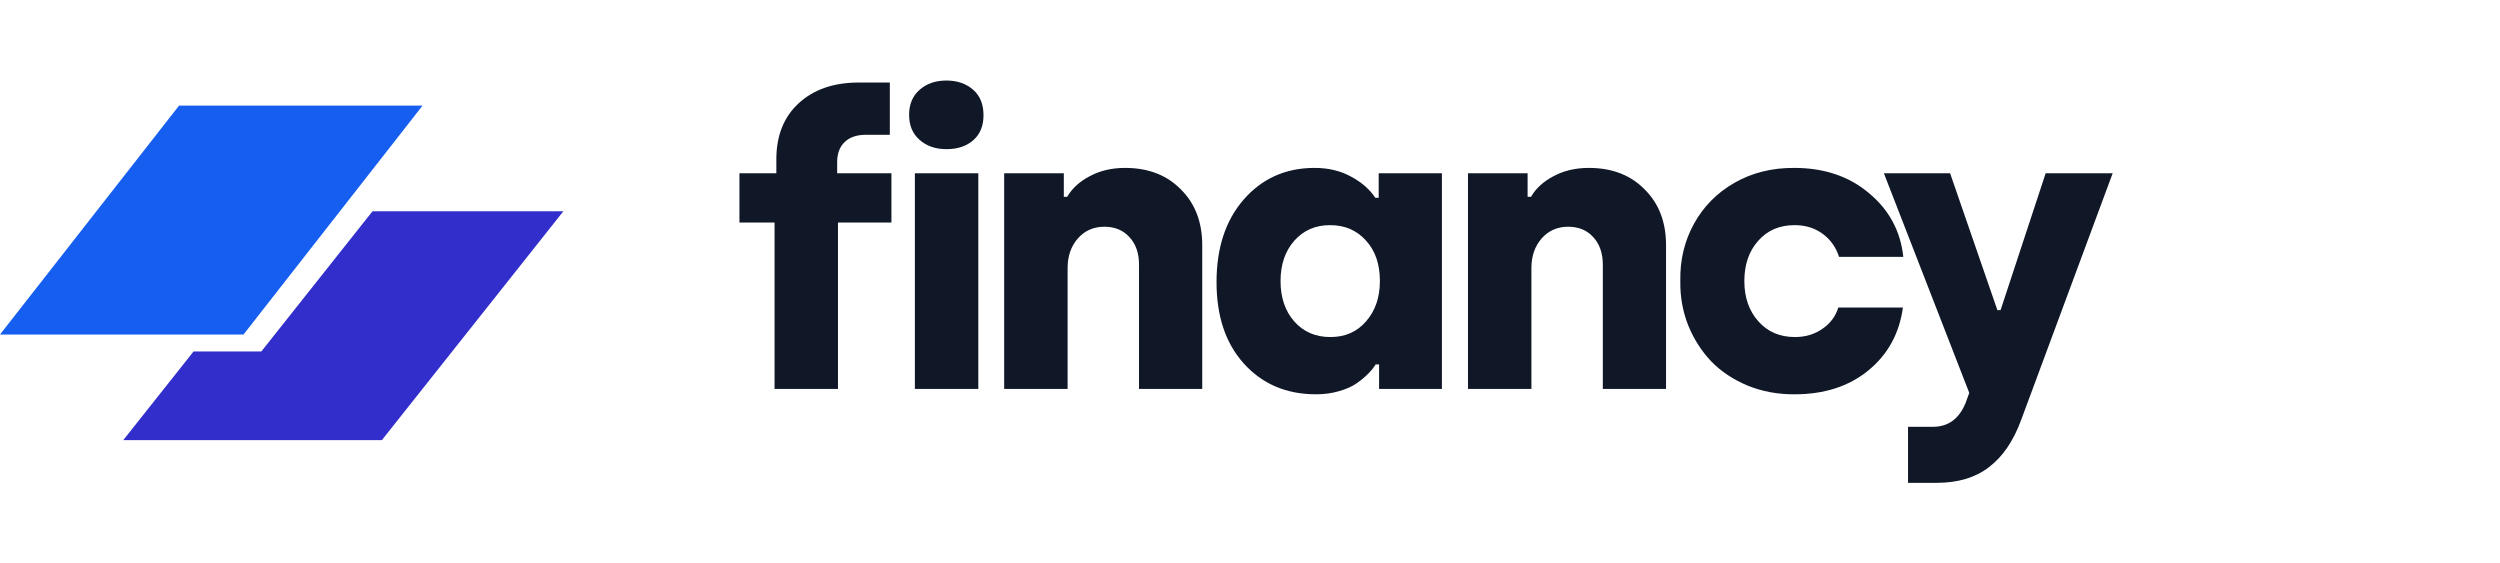 <svg width="142" height="32" viewBox="0 0 142 32" fill="none" xmlns="http://www.w3.org/2000/svg">
<path d="M10.169 6H24L13.831 19H0L10.169 6Z" fill="#155EEF"/>
<path d="M10.993 19.965L7 25H21.689L32 12H21.158L14.841 19.965H10.993Z" fill="#312ECB"/>
<path d="M111.854 22.316L107.005 9.842H110.766L113.451 17.614H113.633L116.193 9.842H120L114.8 23.857C114.362 25.05 113.754 25.942 112.976 26.531C112.205 27.128 111.212 27.426 109.996 27.426H108.376V24.242H109.792C110.653 24.242 111.269 23.797 111.639 22.905L111.854 22.316Z" fill="#101828"/>
<path d="M95.442 15.961C95.419 14.775 95.676 13.695 96.212 12.72C96.749 11.739 97.515 10.96 98.512 10.386C99.517 9.812 100.65 9.529 101.911 9.537C103.603 9.537 105.012 10.009 106.137 10.953C107.293 11.905 107.95 13.117 108.108 14.59H104.46C104.279 14.038 103.965 13.6 103.52 13.275C103.074 12.951 102.545 12.788 101.934 12.788C101.073 12.788 100.382 13.087 99.86 13.683C99.339 14.273 99.079 15.032 99.079 15.961C99.079 16.89 99.343 17.653 99.872 18.249C100.4 18.846 101.095 19.144 101.956 19.144C102.545 19.144 103.063 18.989 103.509 18.68C103.962 18.37 104.264 17.966 104.415 17.468H108.086C107.882 18.948 107.225 20.141 106.114 21.048C105.012 21.947 103.618 22.396 101.934 22.396C100.99 22.404 100.106 22.241 99.283 21.909C98.459 21.569 97.764 21.108 97.198 20.526C96.639 19.937 96.201 19.25 95.884 18.465C95.574 17.671 95.427 16.837 95.442 15.961Z" fill="#101828"/>
<path d="M86.984 22.09H83.381V9.843H86.768V11.179H86.961C87.24 10.696 87.671 10.303 88.253 10.001C88.834 9.691 89.499 9.537 90.247 9.537C91.568 9.537 92.63 9.948 93.43 10.772C94.231 11.572 94.631 12.622 94.631 13.921V22.09H91.04V15.031C91.04 14.382 90.858 13.861 90.496 13.468C90.141 13.075 89.665 12.879 89.068 12.879C88.457 12.879 87.954 13.102 87.561 13.547C87.176 13.993 86.984 14.552 86.984 15.224V22.09Z" fill="#101828"/>
<path d="M69.099 16.029C69.099 14.087 69.609 12.528 70.628 11.349C71.678 10.141 73.022 9.537 74.662 9.537C75.455 9.537 76.149 9.703 76.746 10.035C77.35 10.36 77.807 10.76 78.117 11.236H78.31V9.843H81.901V22.09H78.332V20.696H78.14C78.026 20.878 77.887 21.051 77.721 21.218C77.562 21.384 77.347 21.565 77.075 21.761C76.803 21.95 76.467 22.101 76.066 22.215C75.666 22.335 75.228 22.396 74.752 22.396C73.068 22.396 71.701 21.814 70.651 20.651C69.616 19.503 69.099 17.962 69.099 16.029ZM72.735 15.96C72.735 16.905 72.996 17.671 73.517 18.26C74.038 18.85 74.722 19.144 75.568 19.144C76.406 19.144 77.082 18.846 77.596 18.249C78.117 17.652 78.378 16.89 78.378 15.96C78.378 15.001 78.113 14.235 77.585 13.661C77.063 13.079 76.384 12.788 75.545 12.788C74.714 12.788 74.038 13.083 73.517 13.672C72.996 14.261 72.735 15.024 72.735 15.96Z" fill="#101828"/>
<path d="M60.64 22.09H57.037V9.843H60.425V11.179H60.617C60.897 10.696 61.327 10.303 61.909 10.001C62.49 9.691 63.155 9.537 63.903 9.537C65.225 9.537 66.286 9.948 67.087 10.772C67.887 11.572 68.287 12.622 68.287 13.921V22.09H64.696V15.031C64.696 14.382 64.515 13.861 64.152 13.468C63.797 13.075 63.321 12.879 62.725 12.879C62.113 12.879 61.611 13.102 61.218 13.547C60.833 13.993 60.64 14.552 60.64 15.224V22.09Z" fill="#101828"/>
<path d="M52.226 7.939C51.833 7.592 51.637 7.12 51.637 6.523C51.637 5.926 51.833 5.454 52.226 5.107C52.626 4.752 53.136 4.574 53.755 4.574C54.375 4.574 54.885 4.752 55.285 5.107C55.67 5.447 55.863 5.926 55.863 6.546C55.863 7.15 55.67 7.622 55.285 7.962C54.9 8.302 54.39 8.472 53.755 8.472C53.136 8.472 52.626 8.294 52.226 7.939ZM55.568 22.09H51.965V9.842H55.568V22.09Z" fill="#101828"/>
<path d="M43.994 12.641H42V9.842H44.096V9.049C44.096 7.705 44.519 6.644 45.365 5.866C46.218 5.08 47.355 4.688 48.775 4.688H50.542V7.656H49.194C48.658 7.656 48.25 7.796 47.971 8.075C47.691 8.347 47.551 8.725 47.551 9.208V9.842H50.633V12.641H47.597V22.09H43.994V12.641Z" fill="#101828"/>
</svg>
